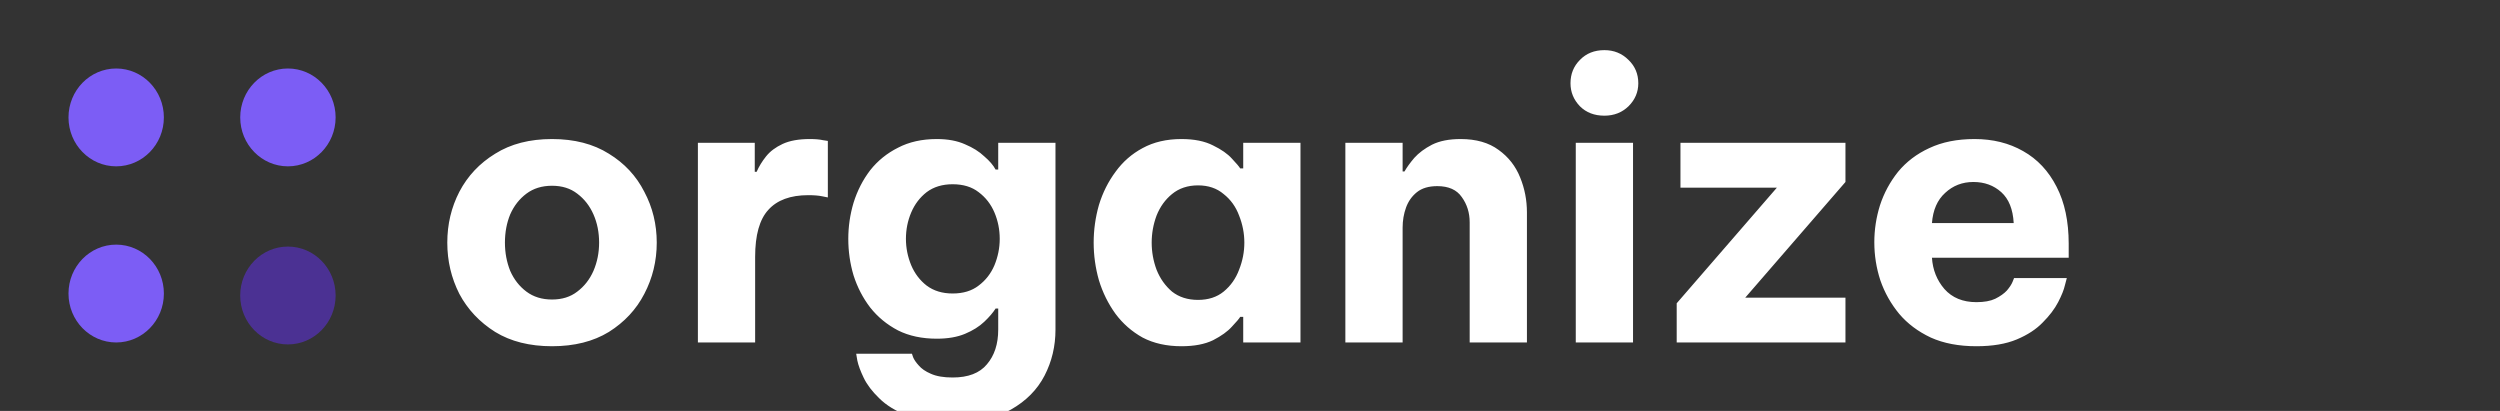 <svg width="146" height="24" viewBox="0 0 146 24" fill="none" xmlns="http://www.w3.org/2000/svg">
<rect x="0" y="0" width="146" height="24" fill="#333333" stroke="none"/>
<g clip-path="url(#clip0_18_17)">
<path fill-rule="evenodd" clip-rule="evenodd" d="M6.786 14.286C8.324 14.286 9.571 15.565 9.571 17.143C9.571 18.72 8.324 20 6.786 20C5.247 20 4 18.72 4 17.143C4 15.565 5.247 14.286 6.786 14.286ZM6.786 4C8.324 4 9.57 5.28 9.57 6.857C9.57 8.435 8.323 9.714 6.785 9.714C5.247 9.714 4 8.435 4 6.857C4 5.28 5.247 4 6.786 4ZM16.814 4C18.353 4 19.6 5.28 19.6 6.857C19.6 8.435 18.353 9.714 16.814 9.714C15.276 9.714 14.029 8.435 14.029 6.857C14.029 5.28 15.276 4 16.814 4Z" fill="#7C5DF5"/>
<path opacity="0.5" d="M16.814 20.114C18.353 20.114 19.6 18.835 19.6 17.257C19.6 15.679 18.353 14.4 16.814 14.4C15.275 14.4 14.028 15.679 14.028 17.257C14.028 18.835 15.275 20.114 16.814 20.114Z" fill="#6531F5"/>
<path d="M32.238 20.22C30.933 20.22 29.825 19.941 28.916 19.384C28.007 18.812 27.31 18.071 26.826 17.162C26.357 16.238 26.122 15.241 26.122 14.17C26.122 13.099 26.357 12.109 26.826 11.2C27.31 10.276 28.007 9.535 28.916 8.978C29.825 8.406 30.933 8.12 32.238 8.12C33.543 8.12 34.651 8.406 35.56 8.978C36.469 9.535 37.159 10.276 37.628 11.2C38.112 12.109 38.354 13.099 38.354 14.17C38.354 15.241 38.112 16.238 37.628 17.162C37.159 18.071 36.469 18.812 35.56 19.384C34.651 19.941 33.543 20.22 32.238 20.22ZM32.238 17.492C32.825 17.492 33.316 17.338 33.712 17.03C34.123 16.722 34.438 16.319 34.658 15.82C34.878 15.307 34.988 14.757 34.988 14.17C34.988 13.569 34.878 13.019 34.658 12.52C34.438 12.021 34.123 11.618 33.712 11.31C33.316 11.002 32.825 10.848 32.238 10.848C31.651 10.848 31.153 11.002 30.742 11.31C30.331 11.618 30.016 12.021 29.796 12.52C29.591 13.019 29.488 13.569 29.488 14.17C29.488 14.757 29.591 15.307 29.796 15.82C30.016 16.319 30.331 16.722 30.742 17.03C31.153 17.338 31.651 17.492 32.238 17.492ZM40.757 20V8.34H44.078V10.034H44.188C44.321 9.726 44.504 9.425 44.739 9.132C44.973 8.839 45.296 8.597 45.706 8.406C46.117 8.215 46.645 8.12 47.291 8.12C47.613 8.12 47.87 8.142 48.06 8.186C48.251 8.215 48.346 8.23 48.346 8.23V11.53C48.346 11.53 48.236 11.508 48.017 11.464C47.811 11.42 47.54 11.398 47.203 11.398C46.161 11.398 45.384 11.684 44.87 12.256C44.357 12.813 44.1 13.73 44.1 15.006V20H40.757ZM55.678 24.664C54.593 24.664 53.698 24.532 52.994 24.268C52.305 24.004 51.755 23.667 51.344 23.256C50.933 22.86 50.633 22.464 50.442 22.068C50.251 21.672 50.127 21.335 50.068 21.056C50.024 20.792 50.002 20.66 50.002 20.66H53.258C53.258 20.66 53.28 20.726 53.324 20.858C53.383 21.005 53.493 21.166 53.654 21.342C53.815 21.533 54.05 21.694 54.358 21.826C54.681 21.973 55.106 22.046 55.634 22.046C56.543 22.046 57.211 21.789 57.636 21.276C58.076 20.763 58.296 20.088 58.296 19.252V18.02H58.142C57.995 18.255 57.775 18.511 57.482 18.79C57.189 19.069 56.815 19.303 56.36 19.494C55.905 19.685 55.355 19.78 54.71 19.78C53.845 19.78 53.089 19.619 52.444 19.296C51.799 18.959 51.256 18.511 50.816 17.954C50.391 17.397 50.068 16.773 49.848 16.084C49.643 15.395 49.54 14.683 49.54 13.95C49.54 13.231 49.643 12.527 49.848 11.838C50.068 11.134 50.391 10.503 50.816 9.946C51.256 9.389 51.799 8.949 52.444 8.626C53.089 8.289 53.845 8.12 54.71 8.12C55.355 8.12 55.905 8.223 56.36 8.428C56.815 8.619 57.189 8.853 57.482 9.132C57.79 9.396 58.01 9.653 58.142 9.902H58.296V8.34H61.64V19.252C61.64 20.22 61.427 21.115 61.002 21.936C60.577 22.757 59.924 23.417 59.044 23.916C58.164 24.415 57.042 24.664 55.678 24.664ZM55.634 17.14C56.25 17.14 56.756 16.986 57.152 16.678C57.563 16.37 57.871 15.974 58.076 15.49C58.281 14.991 58.384 14.478 58.384 13.95C58.384 13.407 58.281 12.894 58.076 12.41C57.871 11.926 57.563 11.53 57.152 11.222C56.756 10.914 56.25 10.76 55.634 10.76C55.033 10.76 54.527 10.914 54.116 11.222C53.72 11.53 53.419 11.926 53.214 12.41C53.009 12.894 52.906 13.407 52.906 13.95C52.906 14.478 53.009 14.991 53.214 15.49C53.419 15.974 53.72 16.37 54.116 16.678C54.527 16.986 55.033 17.14 55.634 17.14ZM68.996 8.12C69.744 8.12 70.36 8.245 70.844 8.494C71.328 8.729 71.695 8.985 71.944 9.264C72.208 9.543 72.369 9.733 72.428 9.836H72.604V8.34H75.948V20H72.604V18.504H72.428C72.369 18.607 72.208 18.797 71.944 19.076C71.695 19.355 71.328 19.619 70.844 19.868C70.36 20.103 69.744 20.22 68.996 20.22C68.131 20.22 67.375 20.051 66.73 19.714C66.099 19.362 65.571 18.9 65.146 18.328C64.721 17.741 64.398 17.089 64.178 16.37C63.973 15.651 63.87 14.918 63.87 14.17C63.87 13.422 63.973 12.689 64.178 11.97C64.398 11.251 64.721 10.606 65.146 10.034C65.571 9.447 66.099 8.985 66.73 8.648C67.375 8.296 68.131 8.12 68.996 8.12ZM69.964 10.826C69.363 10.826 68.857 10.995 68.446 11.332C68.05 11.655 67.749 12.073 67.544 12.586C67.353 13.099 67.258 13.627 67.258 14.17C67.258 14.713 67.353 15.241 67.544 15.754C67.749 16.267 68.05 16.693 68.446 17.03C68.857 17.353 69.363 17.514 69.964 17.514C70.565 17.514 71.064 17.353 71.46 17.03C71.871 16.693 72.171 16.267 72.362 15.754C72.567 15.241 72.67 14.713 72.67 14.17C72.67 13.627 72.567 13.099 72.362 12.586C72.171 12.073 71.871 11.655 71.46 11.332C71.064 10.995 70.565 10.826 69.964 10.826ZM78.569 20V8.34H81.913V10.012H82.023C82.155 9.777 82.346 9.513 82.595 9.22C82.859 8.927 83.204 8.67 83.629 8.45C84.069 8.23 84.626 8.12 85.301 8.12C86.21 8.12 86.951 8.333 87.523 8.758C88.095 9.169 88.513 9.704 88.777 10.364C89.041 11.009 89.173 11.691 89.173 12.41V20H85.829V12.982C85.829 12.425 85.675 11.933 85.367 11.508C85.074 11.083 84.597 10.87 83.937 10.87C83.438 10.87 83.042 10.987 82.749 11.222C82.456 11.457 82.243 11.757 82.111 12.124C81.979 12.491 81.913 12.879 81.913 13.29V20H78.569ZM93.697 6.756C93.111 6.756 92.634 6.573 92.267 6.206C91.901 5.825 91.717 5.377 91.717 4.864C91.717 4.321 91.901 3.867 92.267 3.5C92.634 3.119 93.111 2.928 93.697 2.928C94.255 2.928 94.724 3.119 95.105 3.5C95.487 3.867 95.677 4.321 95.677 4.864C95.677 5.377 95.487 5.825 95.105 6.206C94.724 6.573 94.255 6.756 93.697 6.756ZM92.025 20V8.34H95.369V20H92.025ZM97.919 20V17.712L103.771 10.958H98.139V8.34H107.775V10.628L101.923 17.382H107.775V20H97.919ZM115.422 20.22C114.395 20.22 113.508 20.051 112.76 19.714C112.012 19.362 111.396 18.9 110.912 18.328C110.428 17.741 110.061 17.089 109.812 16.37C109.577 15.651 109.46 14.911 109.46 14.148C109.46 13.415 109.57 12.696 109.79 11.992C110.025 11.273 110.377 10.621 110.846 10.034C111.33 9.447 111.939 8.985 112.672 8.648C113.42 8.296 114.3 8.12 115.312 8.12C116.383 8.12 117.329 8.355 118.15 8.824C118.986 9.293 119.639 9.99 120.108 10.914C120.577 11.823 120.812 12.931 120.812 14.236V15.05H112.826C112.87 15.754 113.112 16.363 113.552 16.876C114.007 17.389 114.63 17.646 115.422 17.646C115.877 17.646 116.243 17.58 116.522 17.448C116.815 17.301 117.043 17.14 117.204 16.964C117.365 16.773 117.475 16.605 117.534 16.458C117.593 16.311 117.622 16.238 117.622 16.238H120.702C120.702 16.238 120.665 16.377 120.592 16.656C120.533 16.92 120.401 17.25 120.196 17.646C119.991 18.042 119.69 18.438 119.294 18.834C118.913 19.23 118.407 19.56 117.776 19.824C117.145 20.088 116.361 20.22 115.422 20.22ZM112.826 13.026H117.6C117.556 12.219 117.314 11.618 116.874 11.222C116.434 10.826 115.891 10.628 115.246 10.628C114.601 10.628 114.051 10.841 113.596 11.266C113.141 11.677 112.885 12.263 112.826 13.026Z" fill="white"/>
</g>
<defs>
<clipPath id="clip0_18_17">
<rect width="146" height="24" fill="white"/>
</clipPath>
</defs>
</svg>

